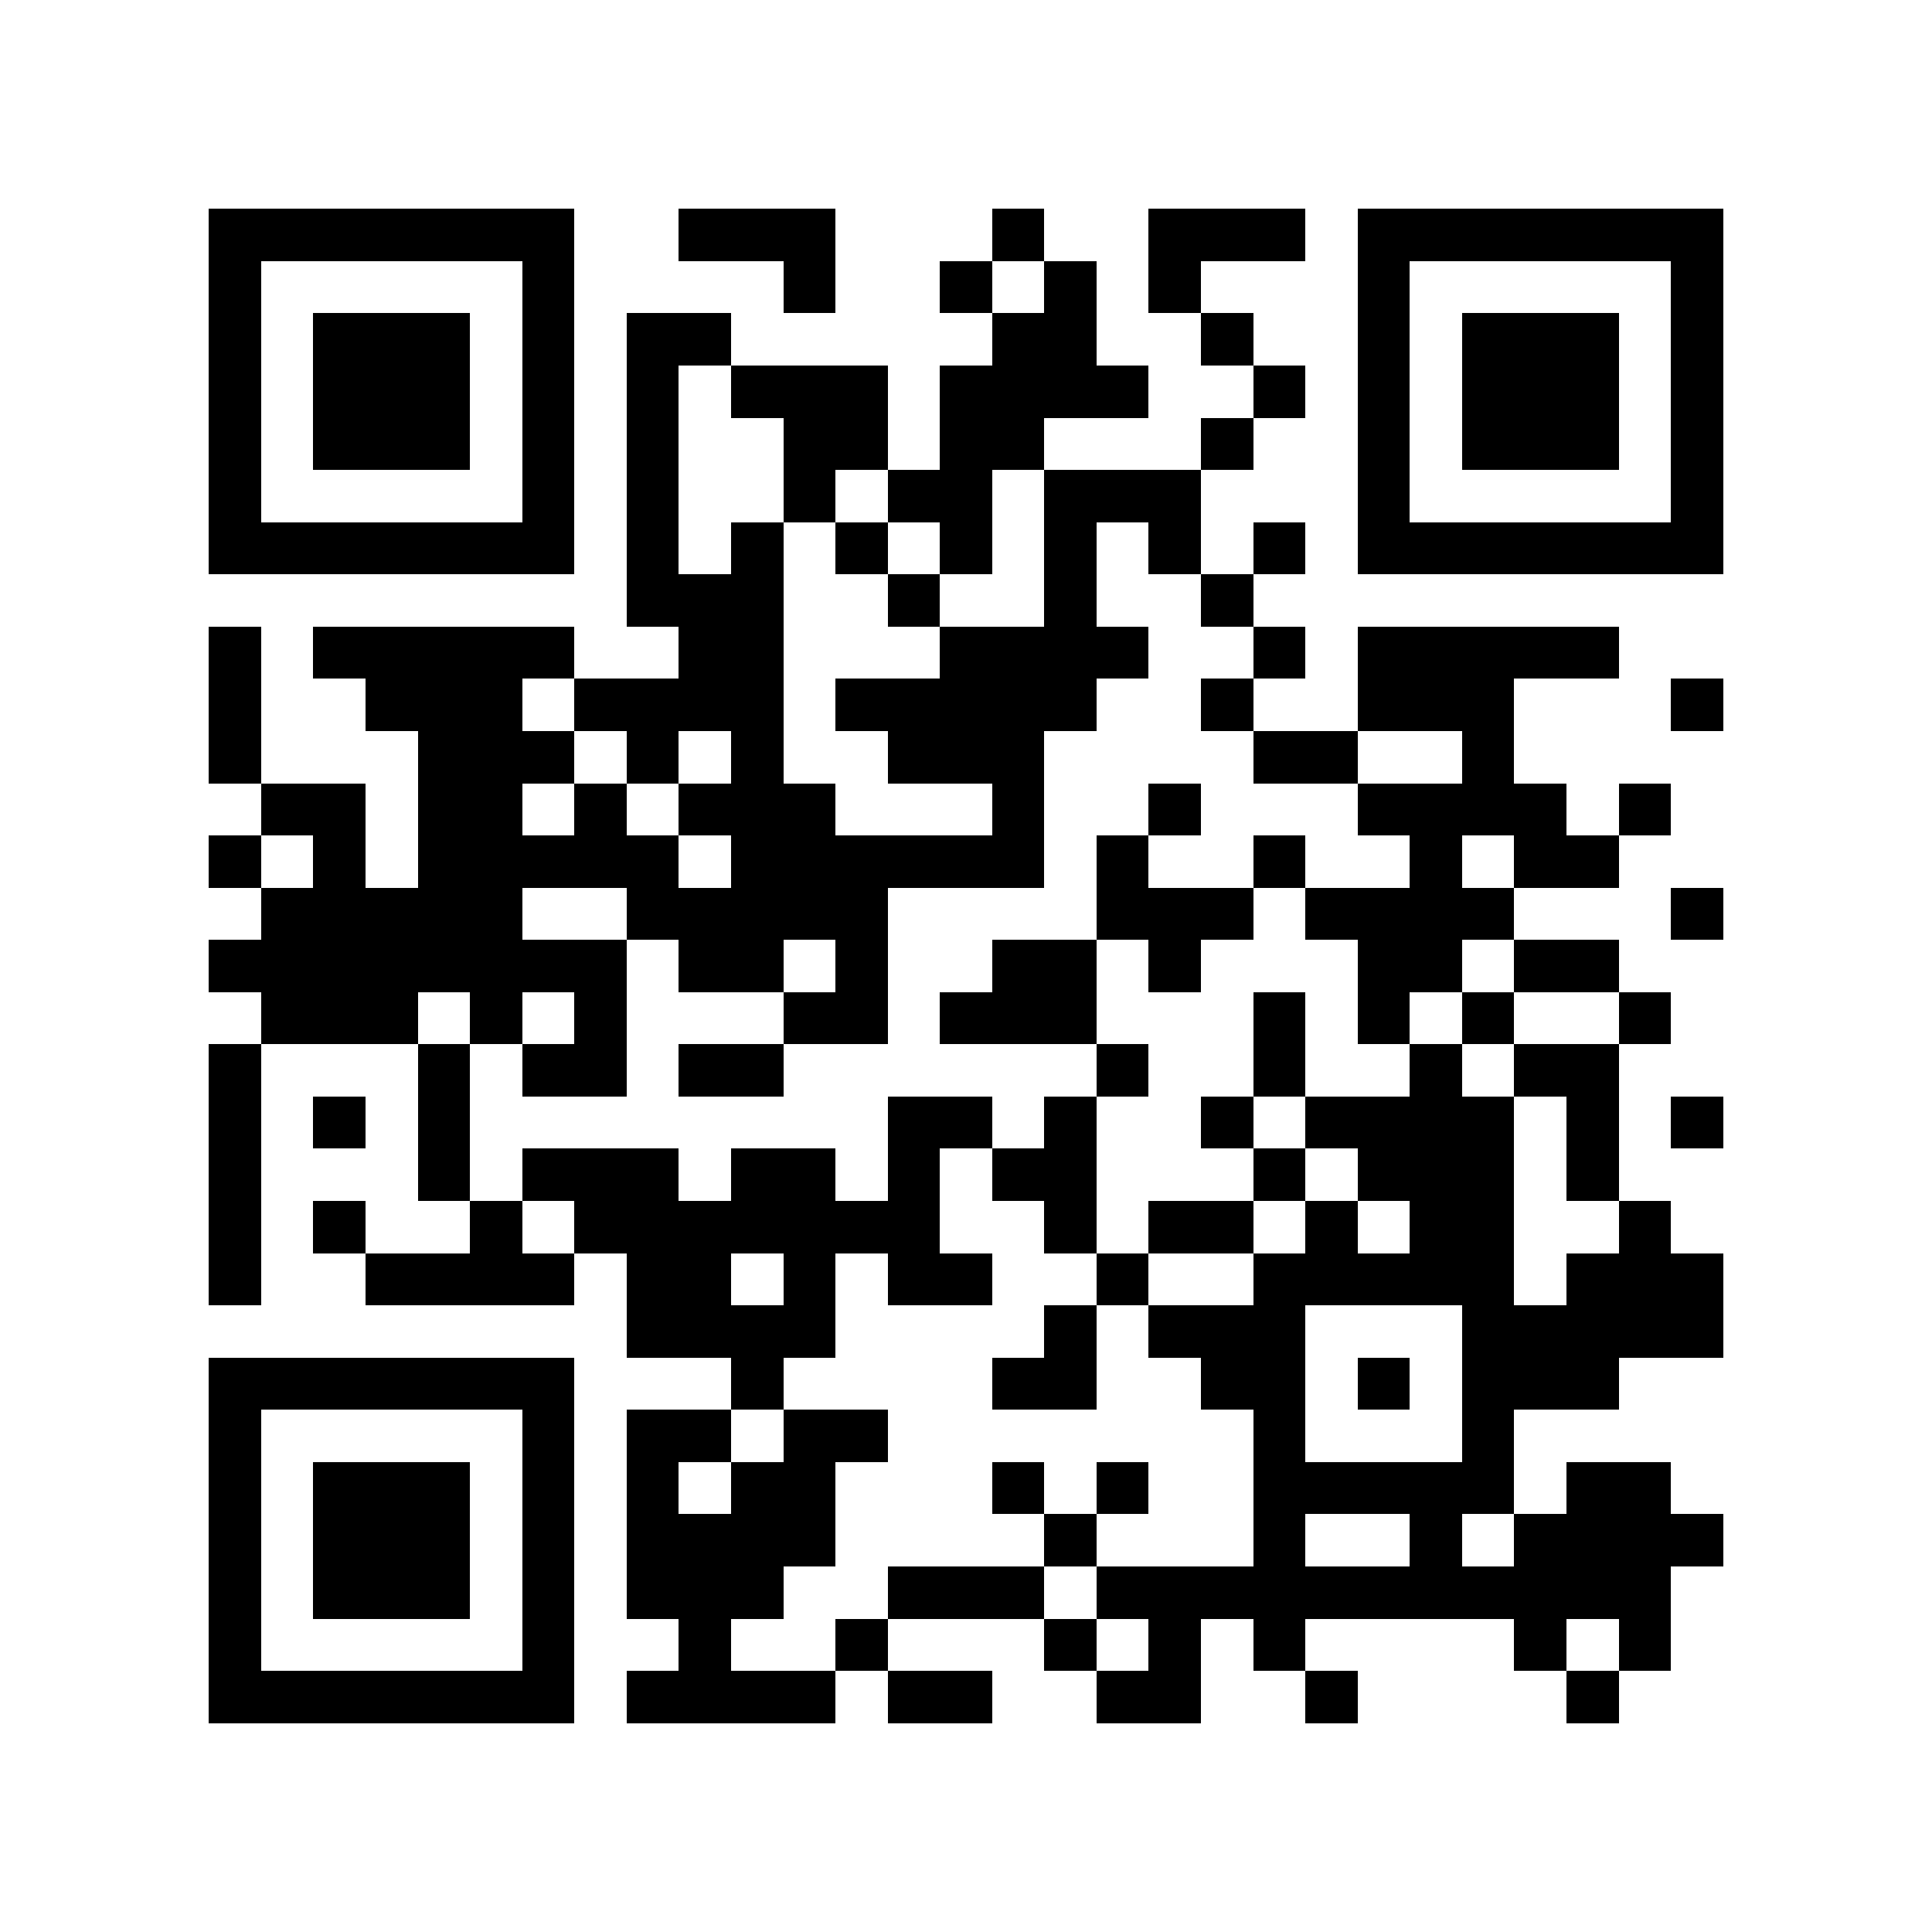 <?xml version="1.0" encoding="utf-8"?><!DOCTYPE svg PUBLIC "-//W3C//DTD SVG 1.1//EN" "http://www.w3.org/Graphics/SVG/1.1/DTD/svg11.dtd"><svg xmlns="http://www.w3.org/2000/svg" viewBox="0 0 37 37" shape-rendering="crispEdges"><path fill="#ffffff" d="M0 0h37v37H0z"/><path stroke="#000000" d="M4 4.5h7m2 0h3m3 0h1m2 0h3m1 0h7M4 5.5h1m5 0h1m4 0h1m2 0h1m1 0h1m1 0h1m3 0h1m5 0h1M4 6.5h1m1 0h3m1 0h1m1 0h2m5 0h2m2 0h1m2 0h1m1 0h3m1 0h1M4 7.5h1m1 0h3m1 0h1m1 0h1m1 0h3m1 0h4m2 0h1m1 0h1m1 0h3m1 0h1M4 8.5h1m1 0h3m1 0h1m1 0h1m2 0h2m1 0h2m3 0h1m2 0h1m1 0h3m1 0h1M4 9.5h1m5 0h1m1 0h1m2 0h1m1 0h2m1 0h3m3 0h1m5 0h1M4 10.5h7m1 0h1m1 0h1m1 0h1m1 0h1m1 0h1m1 0h1m1 0h1m1 0h7M12 11.5h3m2 0h1m2 0h1m2 0h1M4 12.5h1m1 0h5m2 0h2m3 0h4m2 0h1m1 0h5M4 13.5h1m2 0h3m1 0h4m1 0h5m2 0h1m2 0h3m3 0h1M4 14.5h1m3 0h3m1 0h1m1 0h1m2 0h3m4 0h2m2 0h1M5 15.5h2m1 0h2m1 0h1m1 0h3m3 0h1m2 0h1m3 0h4m1 0h1M4 16.5h1m1 0h1m1 0h5m1 0h6m1 0h1m2 0h1m2 0h1m1 0h2M5 17.5h5m2 0h5m4 0h3m1 0h4m3 0h1M4 18.5h8m1 0h2m1 0h1m2 0h2m1 0h1m3 0h2m1 0h2M5 19.5h3m1 0h1m1 0h1m3 0h2m1 0h3m3 0h1m1 0h1m1 0h1m2 0h1M4 20.5h1m3 0h1m1 0h2m1 0h2m6 0h1m2 0h1m2 0h1m1 0h2M4 21.5h1m1 0h1m1 0h1m8 0h2m1 0h1m2 0h1m1 0h4m1 0h1m1 0h1M4 22.5h1m3 0h1m1 0h3m1 0h2m1 0h1m1 0h2m3 0h1m1 0h3m1 0h1M4 23.5h1m1 0h1m2 0h1m1 0h7m2 0h1m1 0h2m1 0h1m1 0h2m2 0h1M4 24.5h1m2 0h4m1 0h2m1 0h1m1 0h2m2 0h1m2 0h5m1 0h3M12 25.5h4m4 0h1m1 0h3m3 0h5M4 26.5h7m3 0h1m4 0h2m2 0h2m1 0h1m1 0h3M4 27.5h1m5 0h1m1 0h2m1 0h2m7 0h1m3 0h1M4 28.5h1m1 0h3m1 0h1m1 0h1m1 0h2m3 0h1m1 0h1m2 0h5m1 0h2M4 29.5h1m1 0h3m1 0h1m1 0h4m4 0h1m3 0h1m2 0h1m1 0h4M4 30.5h1m1 0h3m1 0h1m1 0h3m2 0h3m1 0h11M4 31.5h1m5 0h1m2 0h1m2 0h1m3 0h1m1 0h1m1 0h1m4 0h1m1 0h1M4 32.5h7m1 0h4m1 0h2m2 0h2m2 0h1m4 0h1"/></svg>
